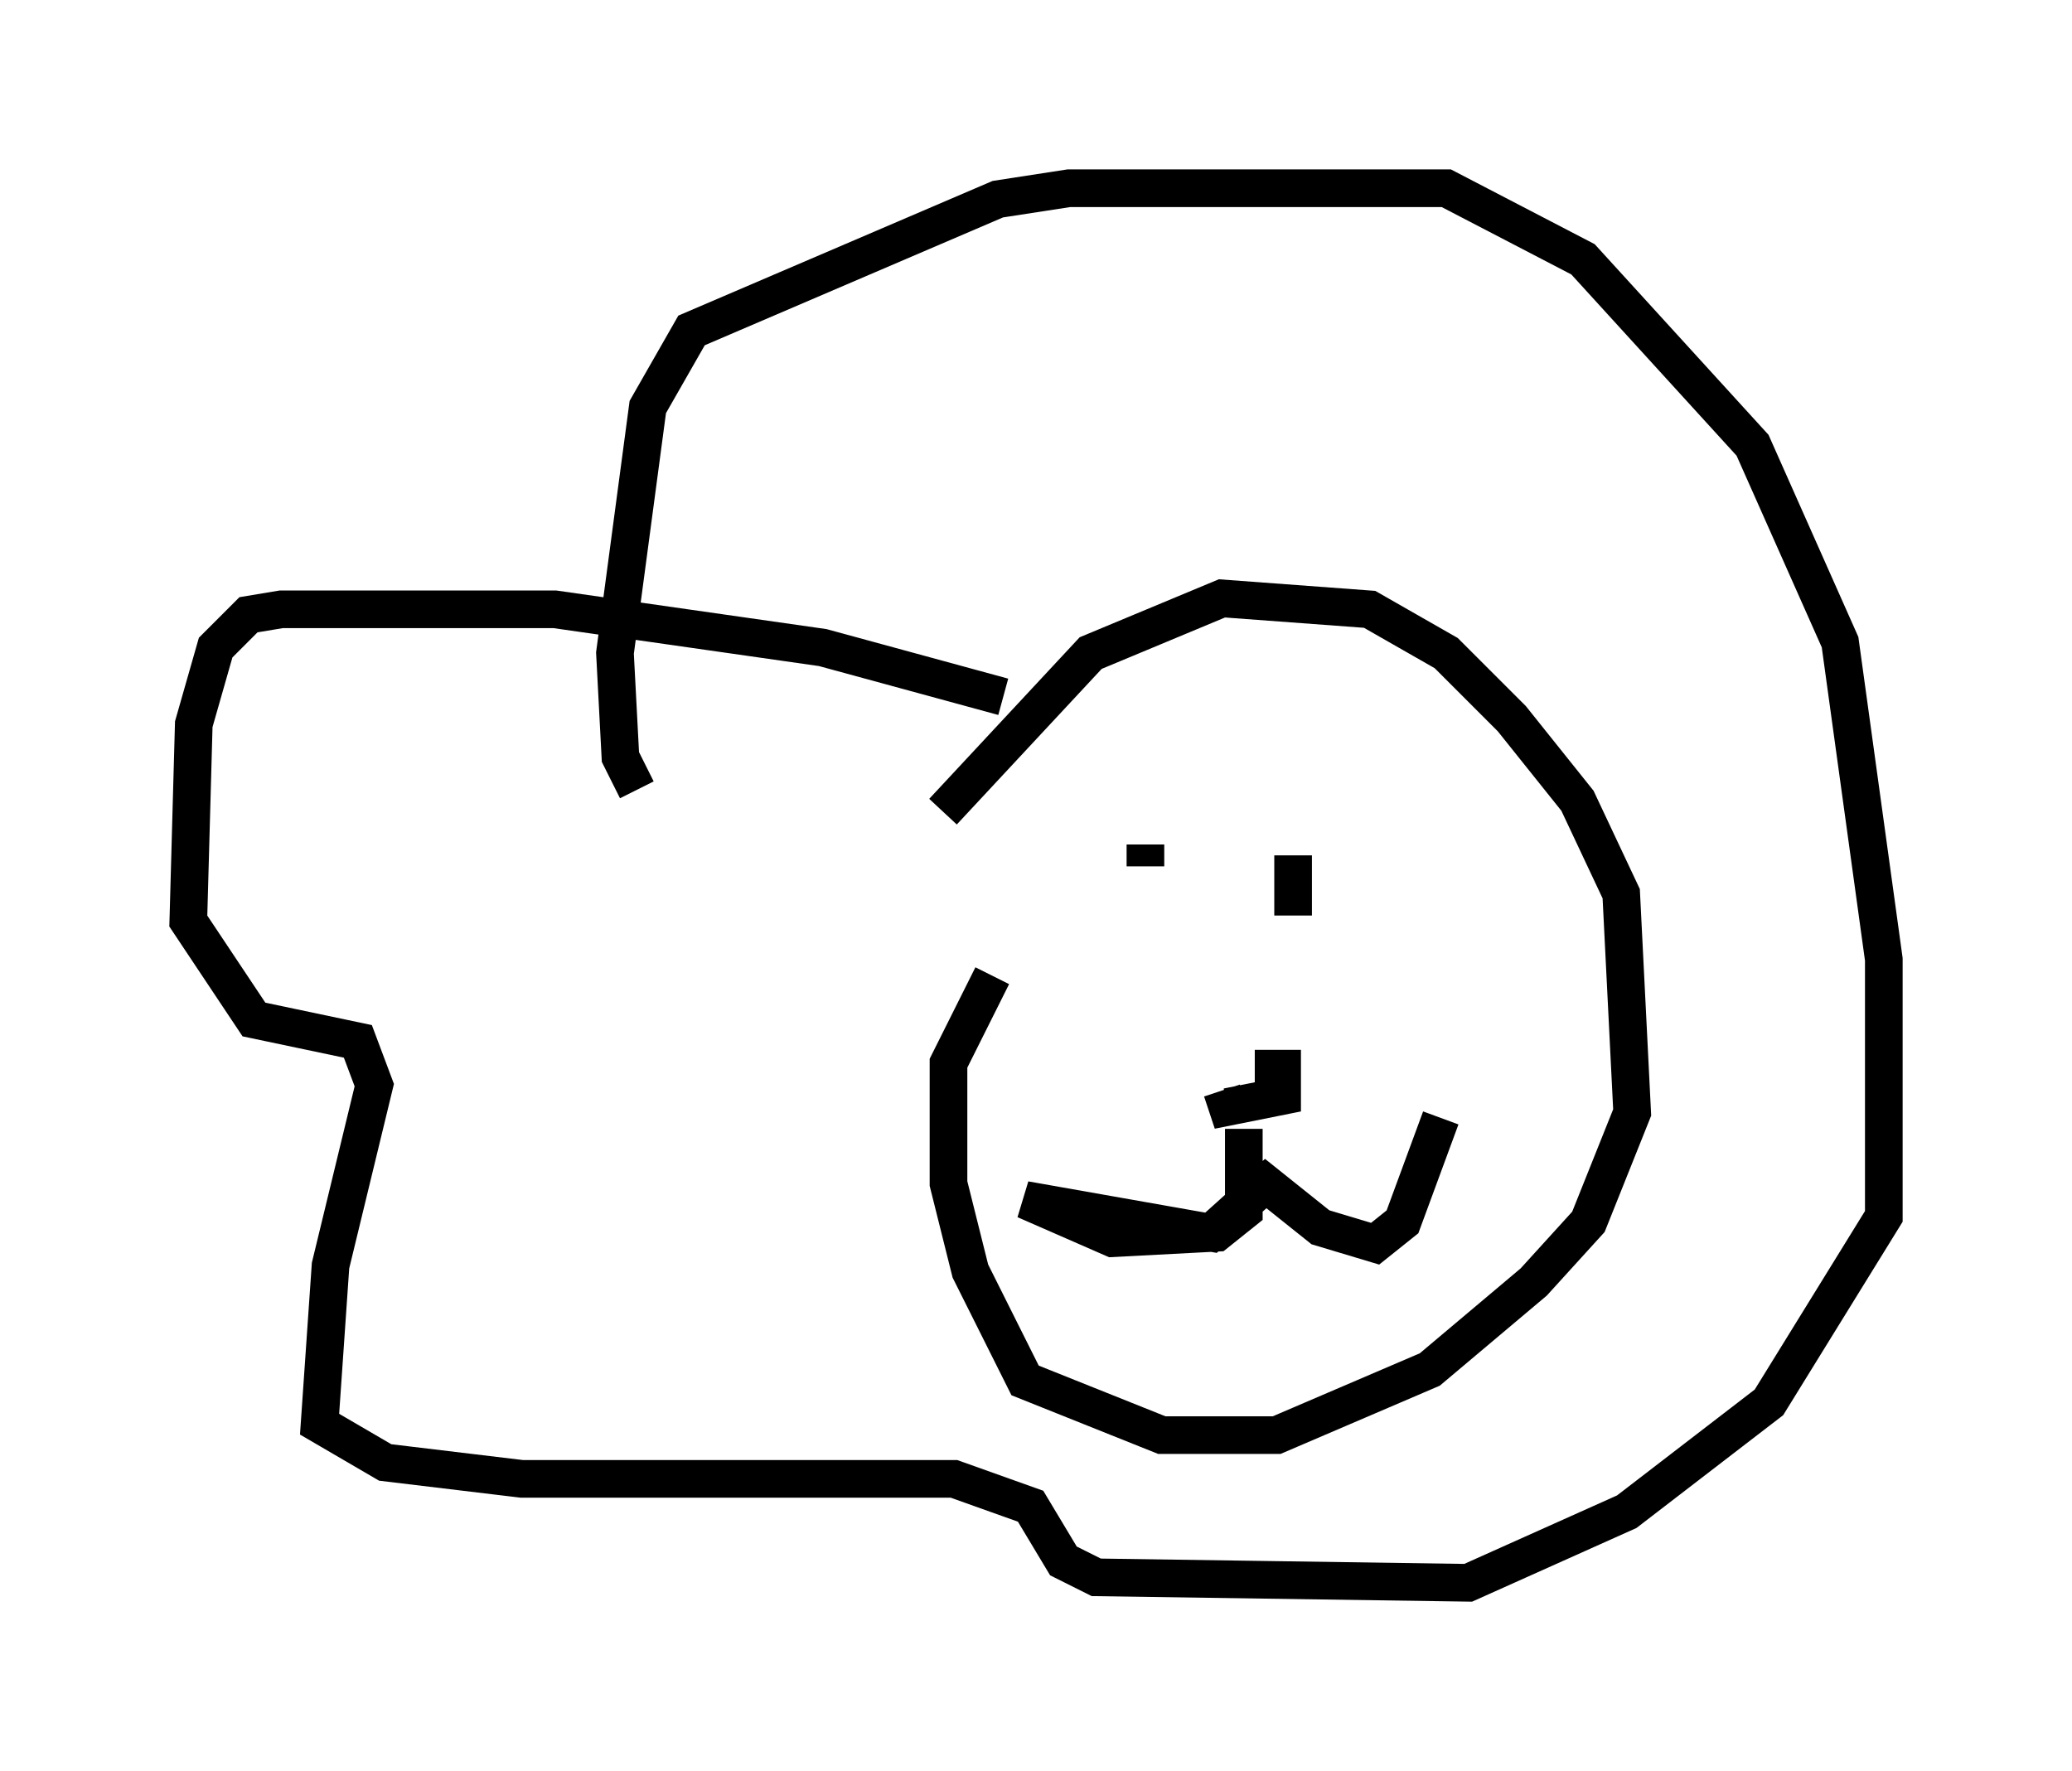 <?xml version="1.0" encoding="utf-8" ?>
<svg baseProfile="full" height="47.039" version="1.1" width="55.028" xmlns="http://www.w3.org/2000/svg" xmlns:ev="http://www.w3.org/2001/xml-events" xmlns:xlink="http://www.w3.org/1999/xlink"><defs /><rect fill="white" height="47.039" width="55.028" x="0" y="0" /><path d="M23.156, 24.899 m1.888, -3.341 l3.922, -4.212 3.486, -1.453 l3.922, 0.291 2.034, 1.162 l1.743, 1.743 1.743, 2.179 l1.162, 2.469 0.291, 5.81 l-1.162, 2.905 -1.453, 1.598 l-2.76, 2.324 -4.067, 1.743 l-3.05, 0.0 -3.631, -1.453 l-1.453, -2.905 -0.581, -2.324 l0.0, -3.196 1.162, -2.324 m6.972, 2.469 l0.726, 0.0 0.0, 0.726 l-1.453, 0.291 -0.145, -0.436 m0.581, 1.017 l0.0, 2.179 -0.726, 0.581 l-2.76, 0.145 -2.324, -1.017 l4.939, 0.872 1.453, -1.307 l1.453, 1.162 1.453, 0.436 l0.726, -0.581 1.017, -2.76 m-7.844, -7.263 l0.0, 0.581 m3.922, -0.291 l0.0, 1.598 m-7.698, -5.81 l-4.793, -1.307 -7.117, -1.017 l-7.263, 0.0 -0.872, 0.145 l-0.872, 0.872 -0.581, 2.034 l-0.145, 5.229 1.743, 2.615 l2.76, 0.581 0.436, 1.162 l-1.162, 4.793 -0.291, 4.212 l1.743, 1.017 3.631, 0.436 l11.475, 0.0 2.034, 0.726 l0.872, 1.453 0.872, 0.436 l9.877, 0.145 4.212, -1.888 l3.777, -2.905 3.05, -4.939 l0.0, -6.827 -1.162, -8.425 l-2.324, -5.229 -4.503, -4.939 l-3.631, -1.888 -10.022, 0.0 l-1.888, 0.291 -8.134, 3.486 l-1.162, 2.034 -0.872, 6.536 l0.145, 2.76 0.436, 0.872 " fill="none" stroke="black" stroke-width="1" /></svg>